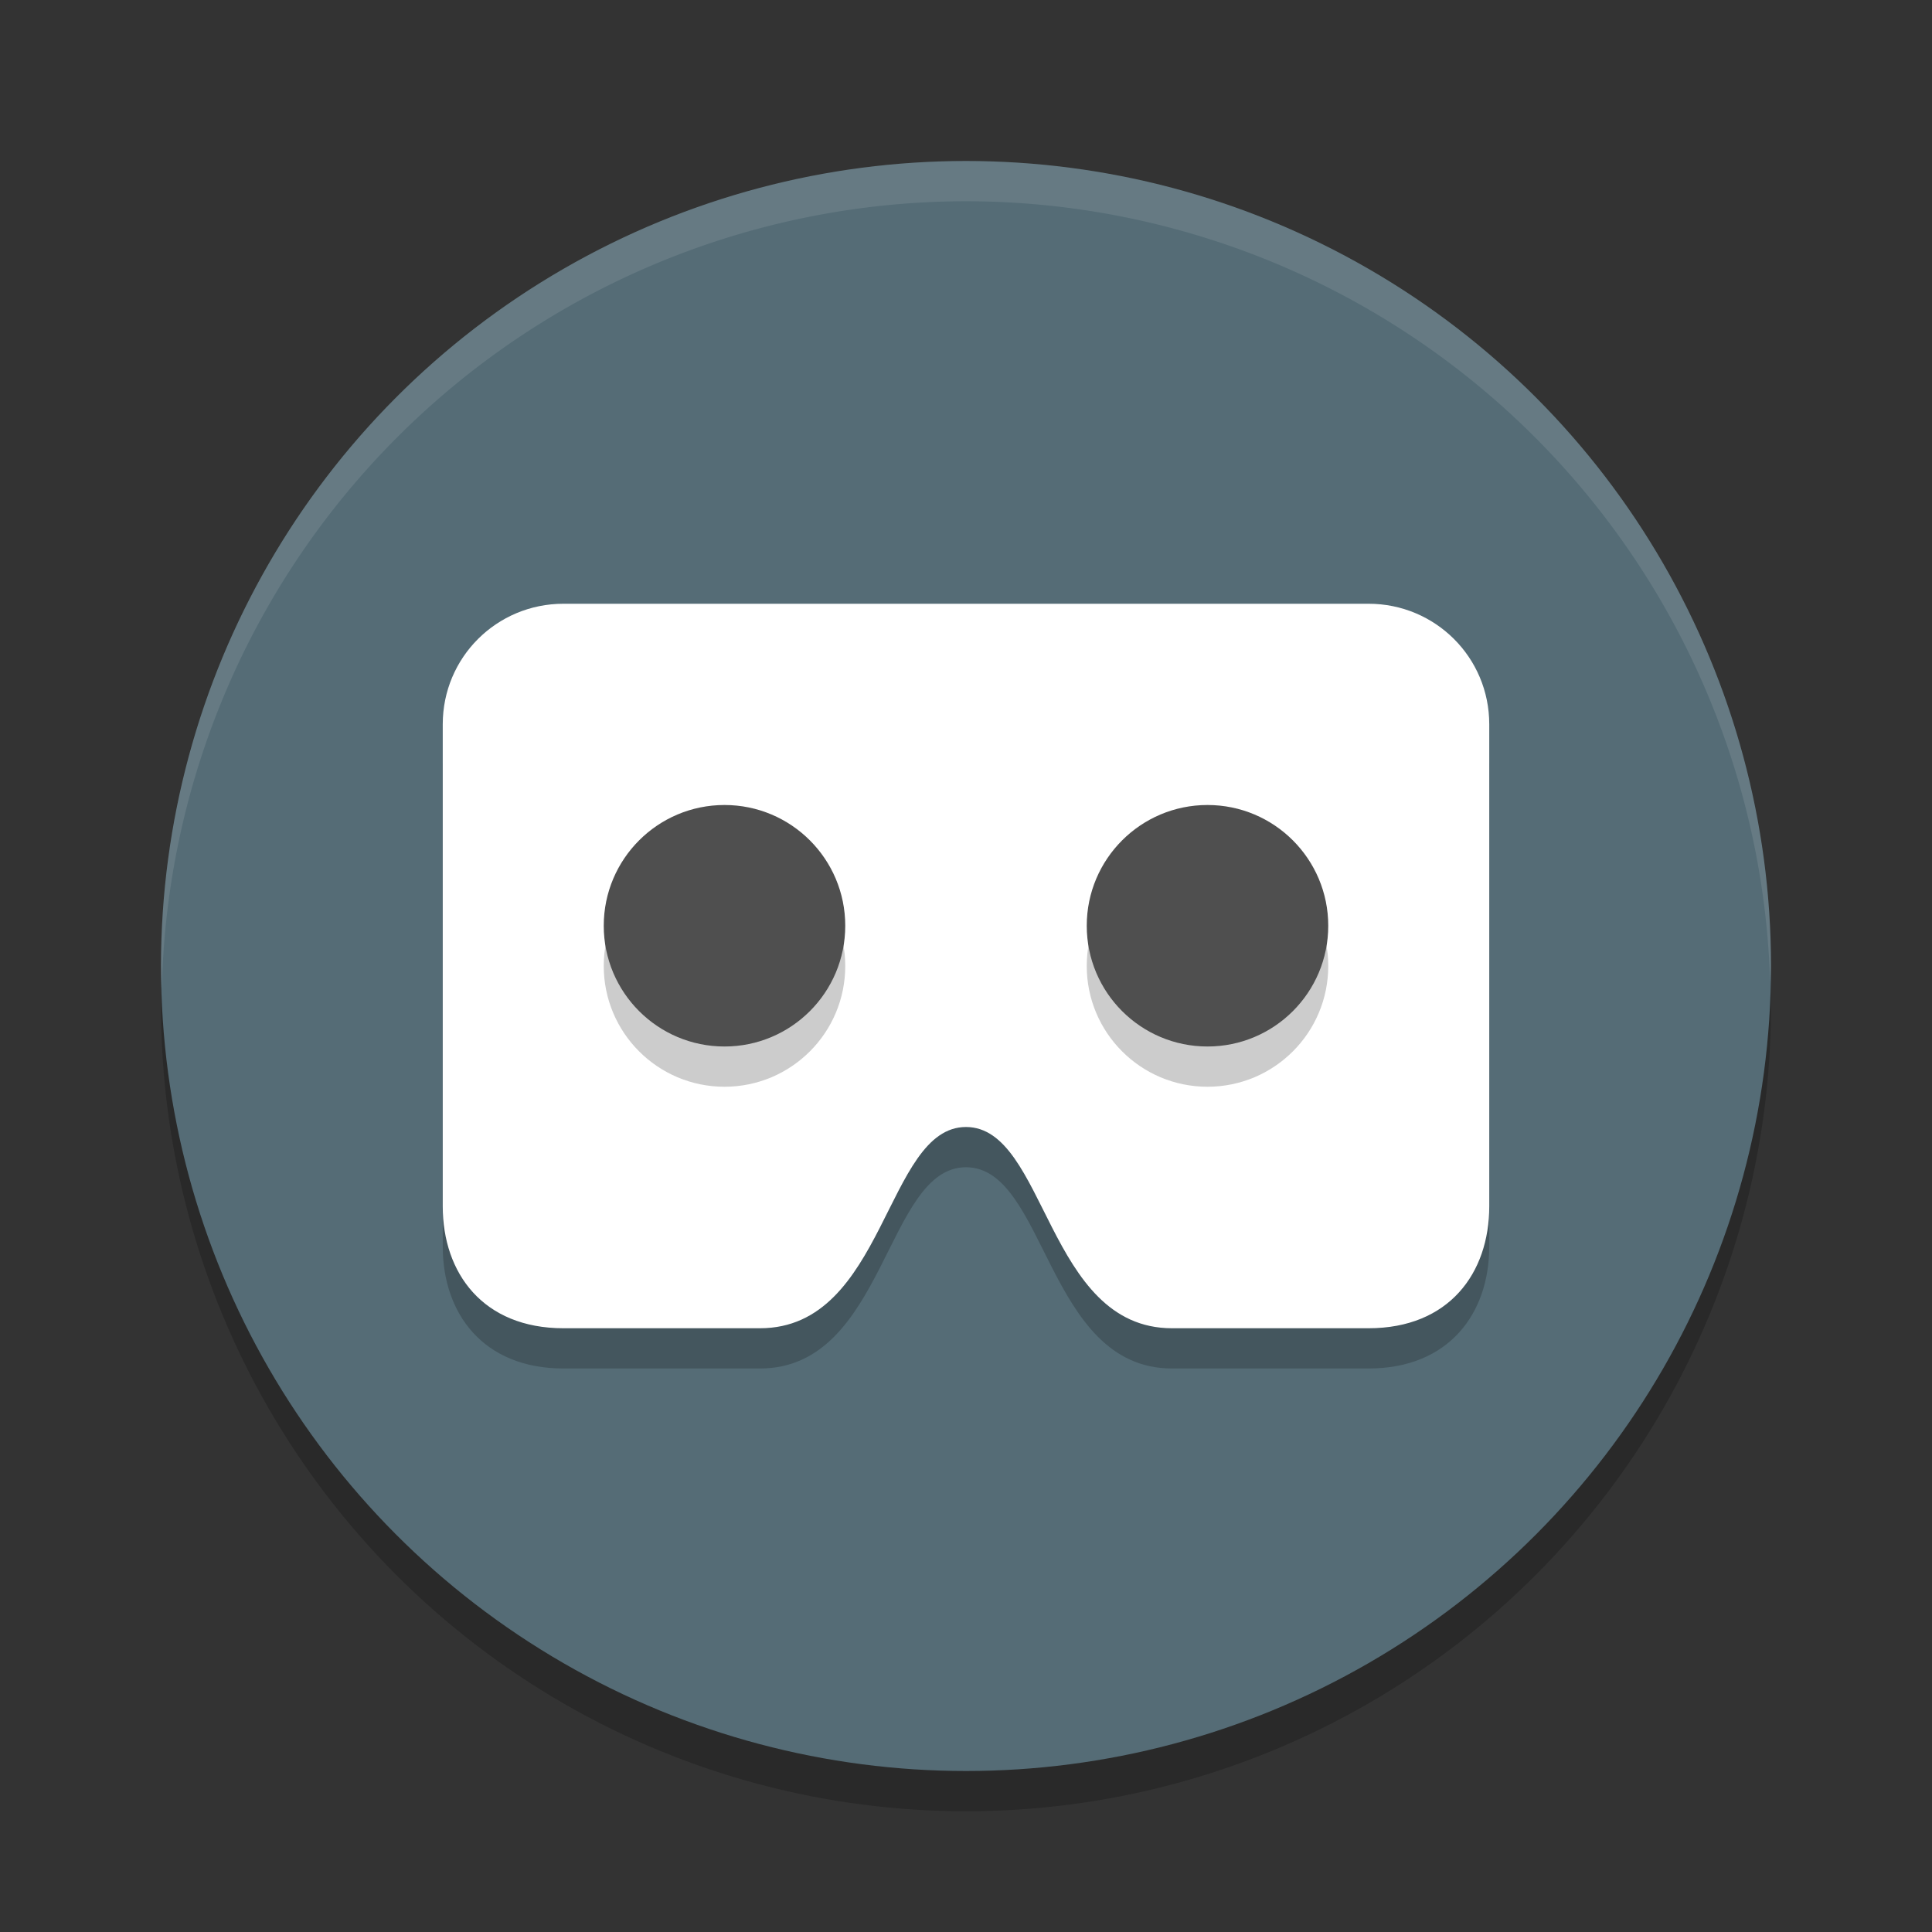 <svg width="48" height="48" version="1.1" viewBox="0 0 48 48" xmlns="http://www.w3.org/2000/svg">
 <rect x="0" y="0" width="48" height="48" fill="#333333" stroke="none"/>
 <circle cx="24" cy="25" r="20" style="opacity:.2"/>
 <circle cx="24" cy="24" r="20" style="fill:#556c76"/>
 <path d="M 24,4 A 20,20 0 0 0 4,24 20,20 0 0 0 4.021,24.582 20,20 0 0 1 24,5 20,20 0 0 1 43.979,24.418 20,20 0 0 0 44,24 20,20 0 0 0 24,4 Z" style="fill:#ffffff;opacity:.1"/>
 <path d="m14 16c-1.662 0-3 1.335-3 2.994v11.977c0 1.659 1 3.029 3 3.029h4.881c3.119 0 3.119-5 5.119-5s2 5 5.119 5h4.881c2 0 3-1.37 3-3.029v-11.977c0-1.659-1.338-2.994-3-2.994h-10z" style="fill-rule:evenodd;fill:#000000;opacity:.2"/>
 <path d="m14 15c-1.662 0-3 1.335-3 2.994v11.977c0 1.659 1 3.029 3 3.029h4.881c3.119 0 3.119-5 5.119-5s2 5 5.119 5h4.881c2 0 3-1.37 3-3.029v-11.977c0-1.659-1.338-2.994-3-2.994h-10z" style="fill-rule:evenodd;fill:#ffffff"/>
 <circle cx="18" cy="24" r="3" style="fill-rule:evenodd;fill:#000000;opacity:.2"/>
 <circle cx="18" cy="23" r="3" style="fill-rule:evenodd;fill:#4f4f4f"/>
 <circle cx="30" cy="24" r="3" style="fill-rule:evenodd;fill:#000000;opacity:.2"/>
 <circle cx="30" cy="23" r="3" style="fill-rule:evenodd;fill:#4f4f4f"/>
</svg>
